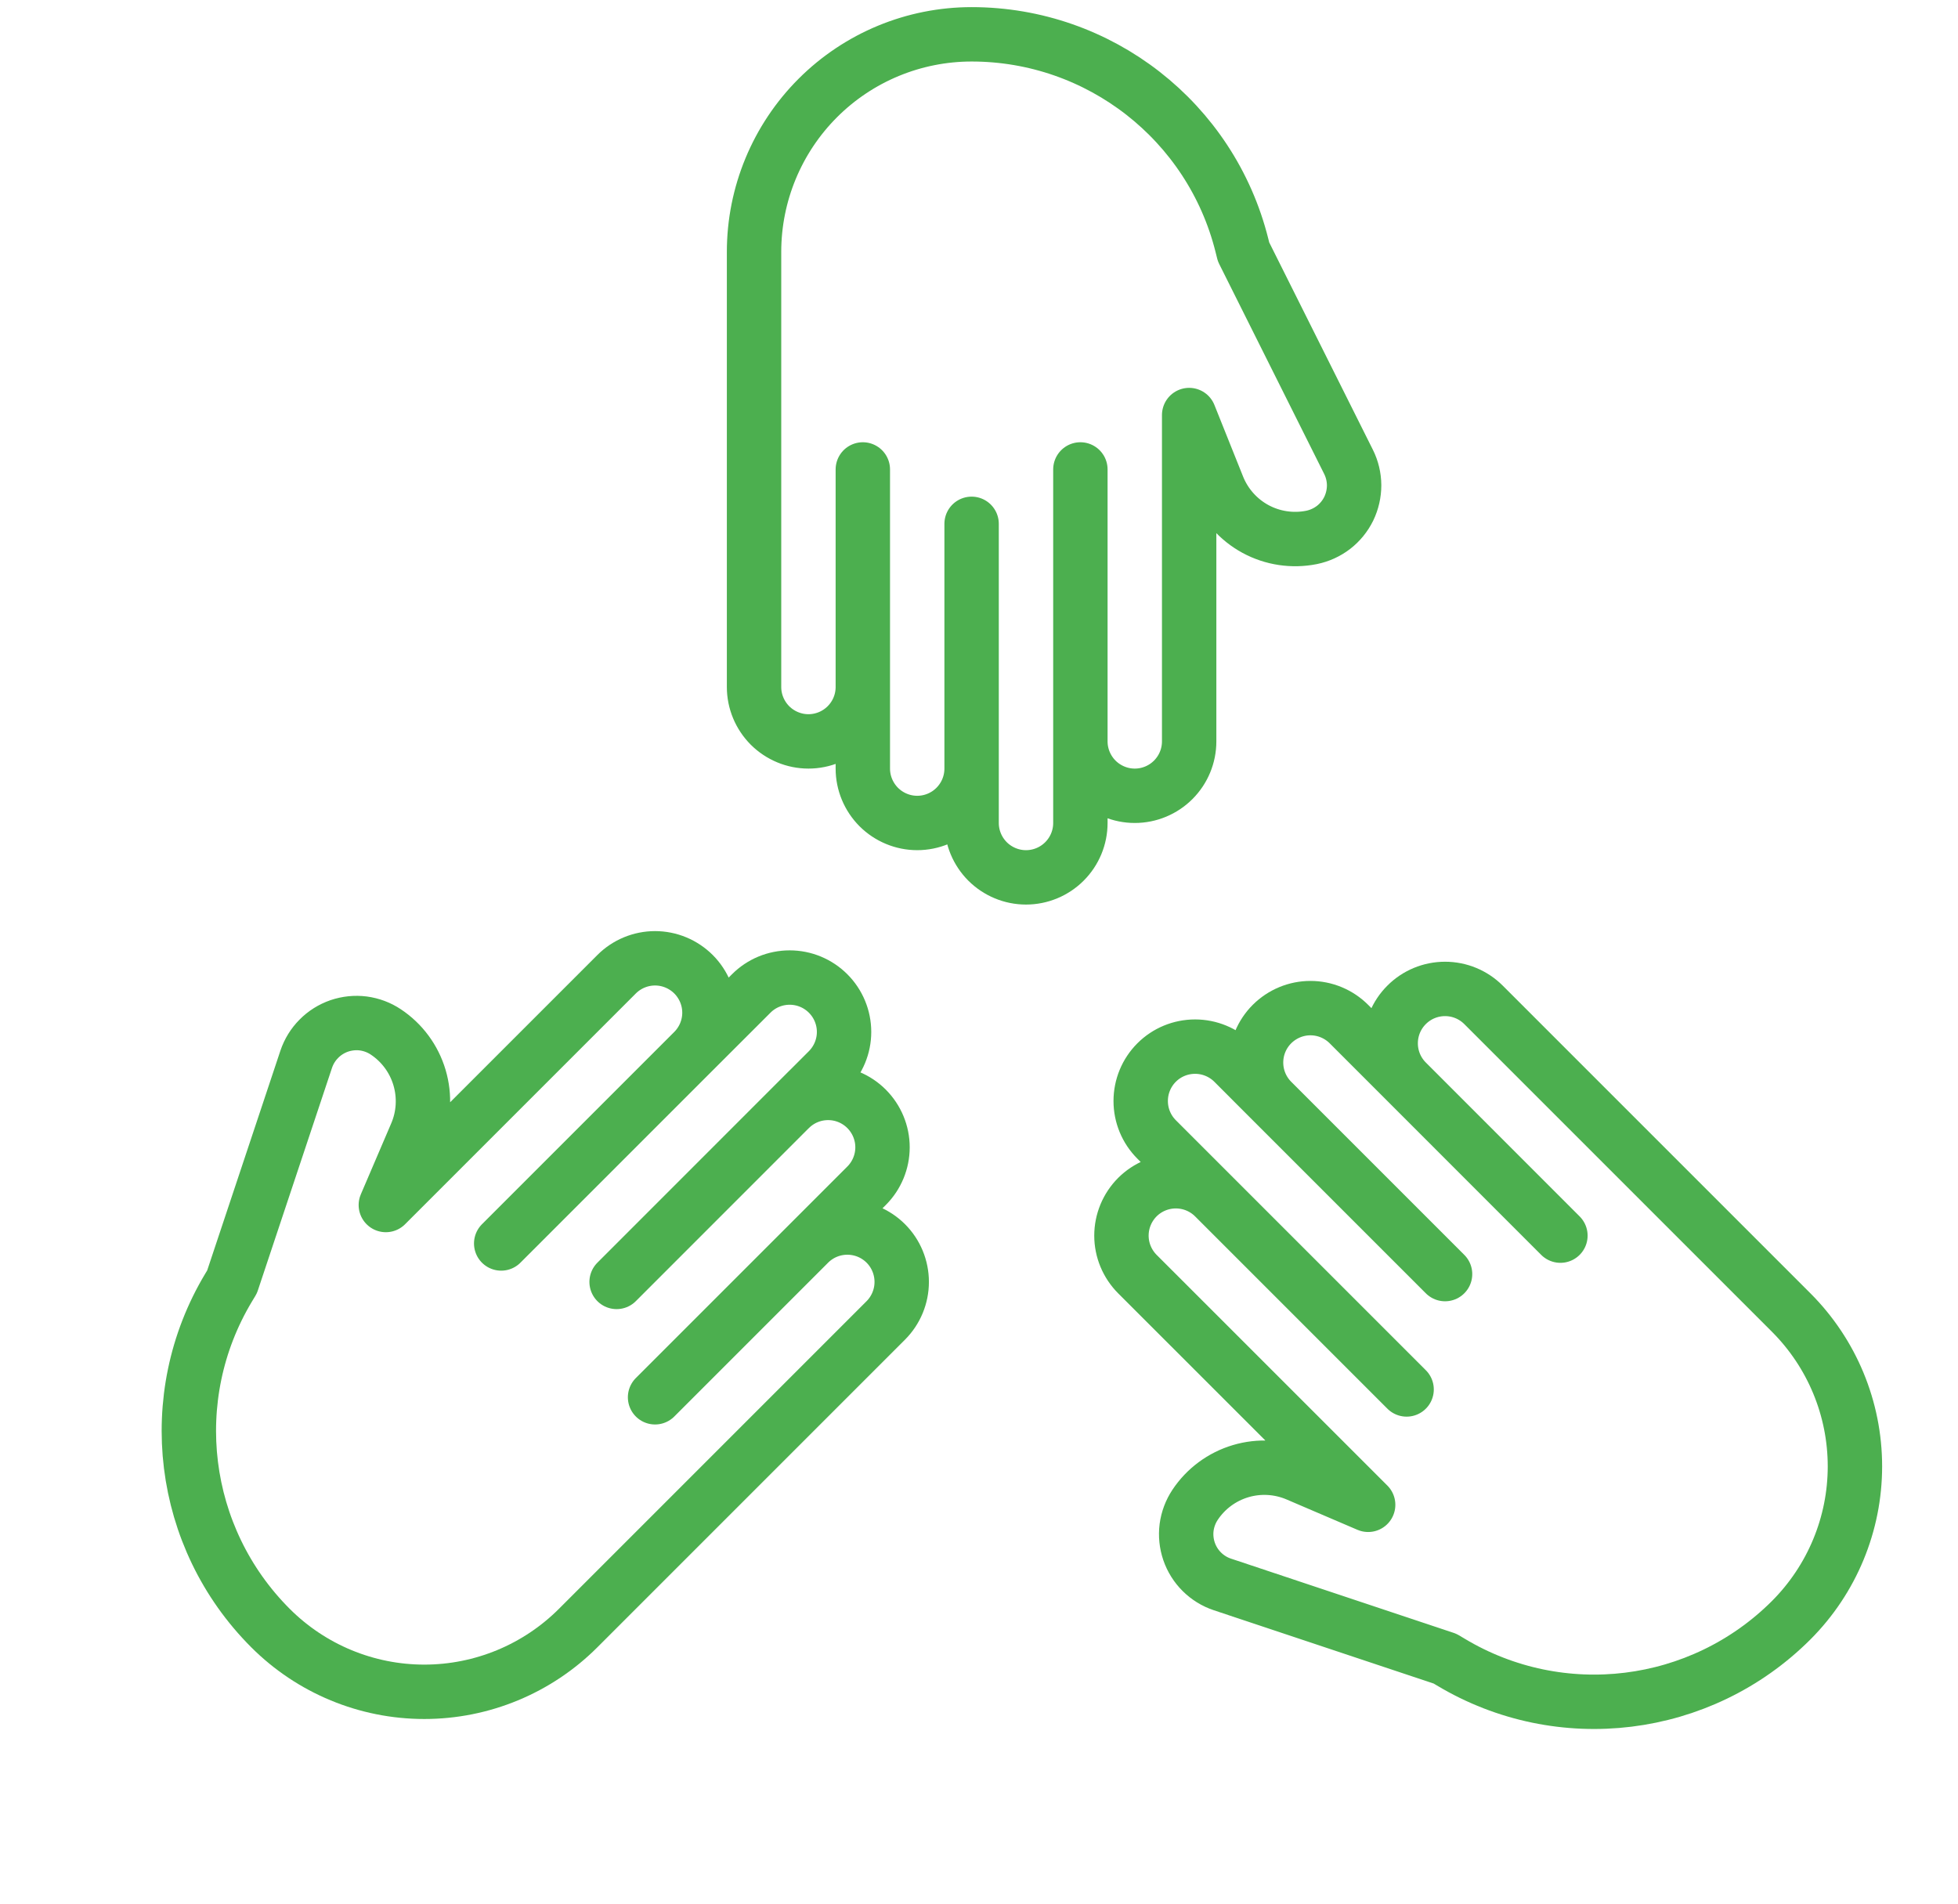 <svg width="36" height="35" viewBox="0 0 36 35" fill="none" xmlns="http://www.w3.org/2000/svg">
<path d="M25.862 19.889L24.801 18.828C24.614 18.641 24.359 18.535 24.094 18.535C23.829 18.535 23.575 18.641 23.387 18.828C23.199 19.016 23.094 19.27 23.094 19.535C23.094 19.801 23.199 20.055 23.387 20.243L22.68 19.535C22.492 19.348 22.238 19.243 21.973 19.243C21.707 19.243 21.453 19.348 21.266 19.535C21.078 19.723 20.973 19.977 20.973 20.243C20.973 20.508 21.078 20.762 21.266 20.95L22.326 22.01C22.139 21.823 21.884 21.718 21.619 21.718C21.354 21.718 21.1 21.823 20.912 22.01C20.725 22.198 20.619 22.452 20.619 22.718C20.619 22.983 20.725 23.237 20.912 23.425L25.155 27.667L23.852 27.109C23.523 26.968 23.154 26.946 22.811 27.048C22.468 27.15 22.171 27.369 21.973 27.667C21.89 27.792 21.837 27.934 21.817 28.082C21.798 28.231 21.814 28.382 21.862 28.523C21.911 28.665 21.991 28.793 22.098 28.899C22.204 29.004 22.333 29.084 22.475 29.131L26.569 30.496L26.675 30.559C28.69 31.768 31.271 31.45 32.933 29.789C33.683 29.038 34.105 28.021 34.105 26.96C34.105 25.899 33.683 24.882 32.933 24.132L27.276 18.475C27.088 18.287 26.834 18.182 26.569 18.182C26.304 18.182 26.049 18.287 25.862 18.475C25.674 18.662 25.569 18.917 25.569 19.182C25.569 19.447 25.674 19.701 25.862 19.889ZM25.862 19.889L28.69 22.718M21.619 21.303L25.862 25.546M23.033 19.889L26.569 23.425" stroke="#4CAF4F" stroke-linecap="round" stroke-linejoin="round"/>
<path d="M14.872 22.862L15.933 21.801C16.12 21.614 16.226 21.359 16.226 21.094C16.226 20.829 16.12 20.575 15.933 20.387C15.745 20.199 15.491 20.094 15.226 20.094C14.961 20.094 14.706 20.199 14.519 20.387L15.226 19.68C15.413 19.492 15.519 19.238 15.519 18.973C15.519 18.707 15.413 18.453 15.226 18.266C15.038 18.078 14.784 17.973 14.519 17.973C14.254 17.973 13.999 18.078 13.812 18.266L12.751 19.326C12.938 19.139 13.044 18.884 13.044 18.619C13.044 18.354 12.938 18.1 12.751 17.912C12.563 17.725 12.309 17.619 12.044 17.619C11.779 17.619 11.524 17.725 11.337 17.912L7.094 22.155L7.652 20.852C7.794 20.523 7.815 20.154 7.713 19.811C7.611 19.468 7.392 19.171 7.094 18.973C6.97 18.89 6.828 18.837 6.679 18.817C6.531 18.798 6.38 18.814 6.238 18.862C6.097 18.911 5.968 18.991 5.863 19.098C5.757 19.204 5.678 19.333 5.63 19.475L4.266 23.569L4.202 23.675C2.993 25.69 3.311 28.271 4.973 29.933C5.723 30.683 6.74 31.105 7.801 31.105C8.862 31.105 9.88 30.683 10.63 29.933L16.287 24.276C16.474 24.088 16.579 23.834 16.579 23.569C16.579 23.304 16.474 23.049 16.287 22.862C16.099 22.674 15.845 22.569 15.579 22.569C15.314 22.569 15.06 22.674 14.872 22.862ZM14.872 22.862L12.044 25.69M13.458 18.619L9.215 22.862M14.872 20.033L11.337 23.569" stroke="#4CAF4F" stroke-linecap="round" stroke-linejoin="round"/>
<path d="M15.864 12.631V14.131C15.864 14.396 15.97 14.65 16.157 14.838C16.345 15.025 16.599 15.131 16.864 15.131C17.13 15.131 17.384 15.025 17.571 14.838C17.759 14.65 17.864 14.396 17.864 14.131V15.131C17.864 15.396 17.97 15.65 18.157 15.838C18.345 16.025 18.599 16.131 18.864 16.131C19.13 16.131 19.384 16.025 19.571 15.838C19.759 15.65 19.864 15.396 19.864 15.131V13.631C19.864 13.896 19.97 14.15 20.157 14.338C20.345 14.525 20.599 14.631 20.864 14.631C21.13 14.631 21.384 14.525 21.571 14.338C21.759 14.15 21.864 13.896 21.864 13.631V7.631L22.391 8.947C22.524 9.279 22.769 9.555 23.084 9.726C23.398 9.896 23.763 9.951 24.114 9.881C24.261 9.851 24.399 9.788 24.518 9.697C24.636 9.606 24.732 9.488 24.798 9.354C24.863 9.219 24.897 9.071 24.897 8.922C24.896 8.772 24.861 8.625 24.794 8.491L22.864 4.631L22.834 4.511C22.264 2.231 20.214 0.631 17.864 0.631C16.803 0.631 15.786 1.052 15.036 1.802C14.286 2.552 13.864 3.57 13.864 4.631L13.864 12.631C13.864 12.896 13.97 13.15 14.157 13.338C14.345 13.525 14.599 13.631 14.864 13.631C15.13 13.631 15.384 13.525 15.571 13.338C15.759 13.15 15.864 12.896 15.864 12.631ZM15.864 12.631L15.864 8.631M19.864 14.631V8.631M17.864 14.631V9.631" stroke="#4CAF4F" stroke-linecap="round" stroke-linejoin="round"/>
</svg>

